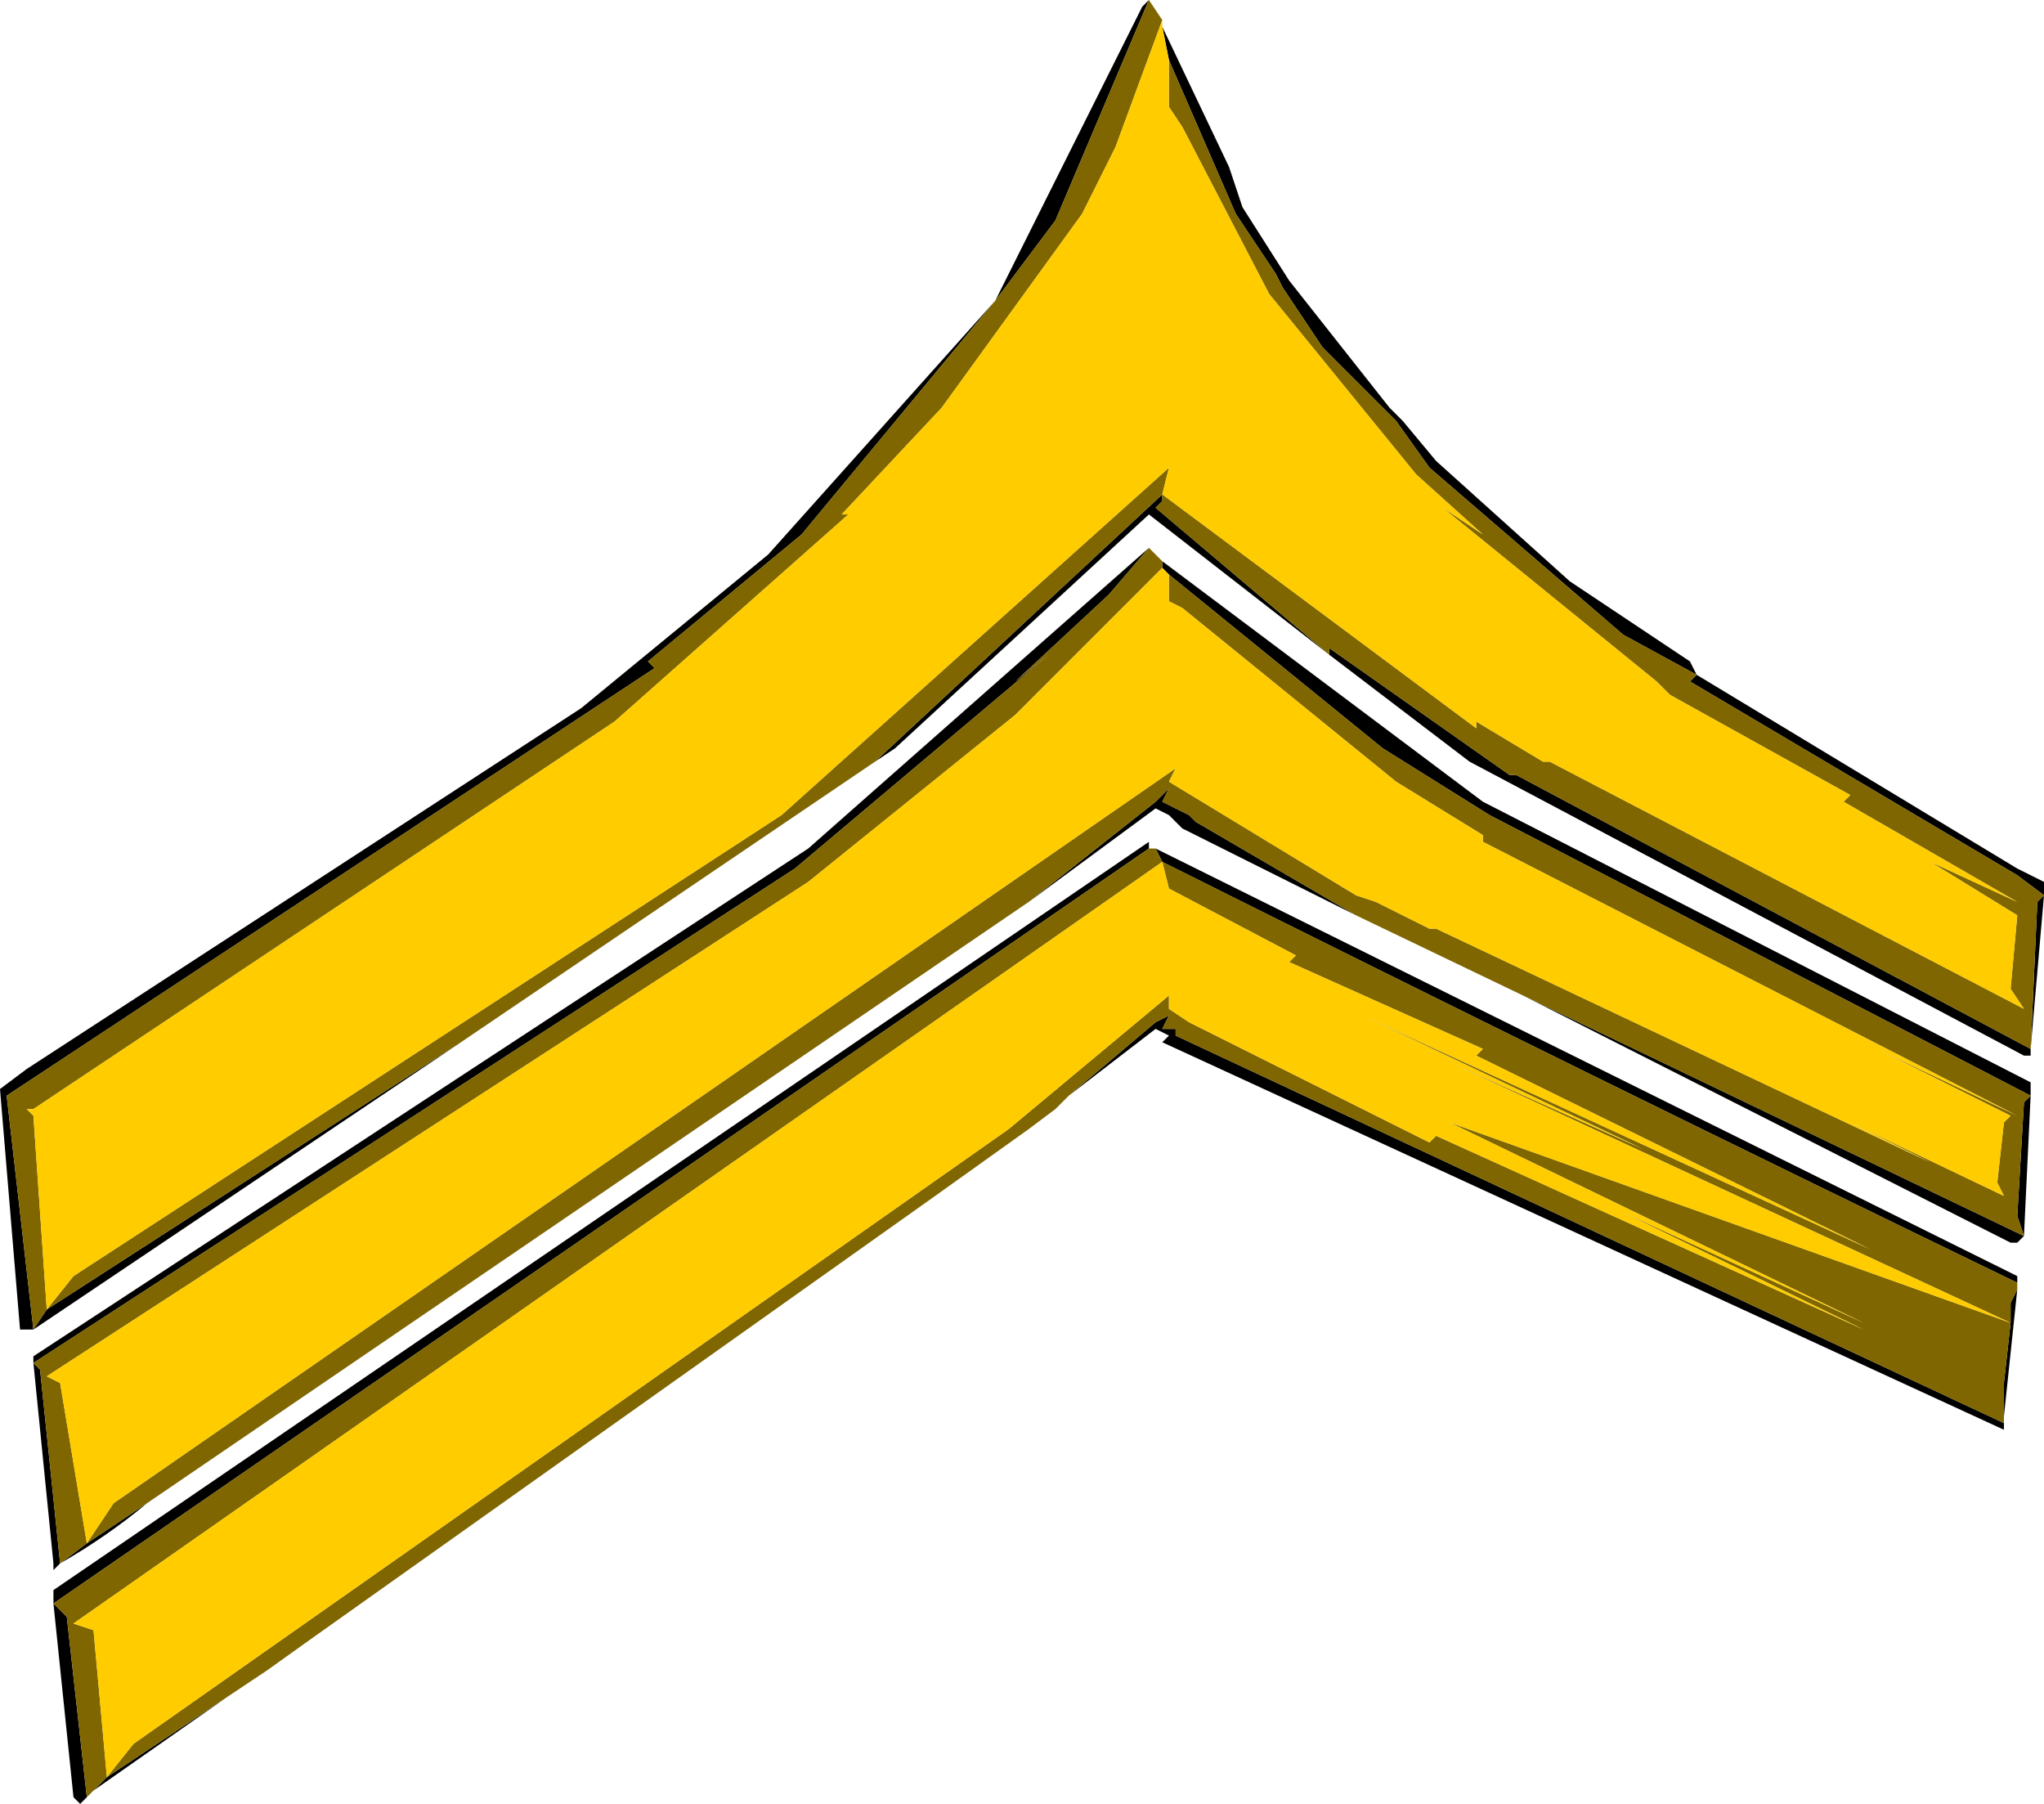 <?xml version="1.0" encoding="UTF-8" standalone="no"?>
<svg xmlns:ffdec="https://www.free-decompiler.com/flash" xmlns:xlink="http://www.w3.org/1999/xlink" ffdec:objectType="shape" height="13.5px" width="15.3px" xmlns="http://www.w3.org/2000/svg">
  <g transform="matrix(1.0, 0.0, 0.0, 1.0, -1.4, 1.25)">
    <path d="M10.1 -1.05 L10.6 0.0 10.7 0.3 11.05 0.85 11.8 1.8 11.9 1.9 12.15 2.2 13.15 3.1 14.05 3.7 14.1 3.8 16.5 5.25 16.7 5.35 16.7 5.45 16.6 6.6 16.6 6.65 16.55 6.65 12.4 4.45 11.35 3.65 10.0 2.6 8.1 4.35 7.95 4.45 10.1 2.45 10.1 2.5 10.05 2.55 11.35 3.65 11.35 3.6 12.7 4.55 12.75 4.55 16.6 6.6 16.65 5.5 16.7 5.45 16.5 5.3 14.05 3.85 14.1 3.8 13.55 3.5 12.1 2.25 11.85 1.9 11.3 1.35 11.0 0.9 10.95 0.8 10.65 0.35 10.15 -0.8 10.1 -1.05 M4.85 6.55 L1.65 8.7 1.55 8.7 1.4 6.9 1.6 6.75 5.75 4.05 7.15 2.9 8.85 1.0 9.95 -1.2 10.0 -1.25 9.3 0.4 8.85 1.0 7.4 2.75 6.25 3.7 6.3 3.75 1.45 6.95 1.65 8.7 1.75 8.55 4.85 6.55 M10.1 3.0 L10.1 2.95 12.5 4.75 16.6 6.85 16.6 6.95 12.55 4.85 11.75 4.35 10.15 3.05 10.1 3.0 M10.0 2.85 L9.7 3.2 9.0 3.85 9.25 3.65 7.35 5.25 1.65 8.95 1.7 9.0 1.85 10.45 2.05 10.3 2.5 10.0 Q2.2 10.25 1.85 10.45 L1.8 10.5 1.8 10.45 1.65 8.95 1.65 8.9 7.45 5.1 10.0 2.85 M9.1 5.5 L10.05 4.75 10.15 4.65 10.1 4.75 10.3 4.85 10.35 4.9 11.55 5.6 10.25 4.95 10.15 4.85 10.05 4.8 9.1 5.5 M12.8 6.2 L16.55 8.0 16.5 7.85 16.55 7.0 16.6 6.95 16.55 8.0 16.5 8.05 16.45 8.05 12.8 6.2 M10.1 5.2 L10.05 5.1 16.5 8.3 16.5 8.35 Q13.3 6.8 10.1 5.2 M10.0 5.1 L1.8 10.75 1.9 10.85 2.05 12.2 2.0 12.25 1.95 12.2 1.8 10.75 1.8 10.65 10.0 5.05 10.0 5.1 M2.1 12.15 L2.2 12.05 3.1 11.45 2.1 12.15 M16.45 8.65 L16.45 8.5 16.5 8.4 16.4 9.35 16.4 9.1 16.45 8.65 M16.4 9.4 L16.4 9.45 10.1 6.55 10.15 6.5 10.05 6.45 9.4 6.95 10.05 6.4 10.15 6.35 10.1 6.45 10.2 6.45 10.2 6.5 16.4 9.4" fill="#000000" fill-rule="evenodd" stroke="none"/>
    <path d="M10.0 -1.25 L10.1 -1.1 9.75 -0.15 9.5 0.35 8.45 1.8 7.7 2.6 7.75 2.6 6.0 4.15 1.65 7.05 1.6 7.05 1.65 7.1 1.75 8.55 1.65 8.7 1.45 6.95 6.3 3.75 6.25 3.7 7.4 2.75 8.85 1.0 9.3 0.4 10.0 -1.25 M7.95 4.45 L4.85 6.55 1.75 8.55 1.95 8.3 7.25 4.85 10.15 2.25 10.1 2.45 12.45 4.2 12.45 4.15 12.95 4.45 13.0 4.45 16.55 6.3 16.45 6.15 16.5 5.6 15.85 5.2 16.5 5.5 15.2 4.75 15.25 4.7 13.9 3.95 13.8 3.85 12.2 2.55 12.5 2.75 12.0 2.3 10.9 0.95 10.25 -0.3 10.15 -0.45 10.15 -0.8 10.65 0.35 10.95 0.8 11.0 0.9 11.3 1.35 11.85 1.9 12.1 2.25 13.55 3.5 14.1 3.8 14.05 3.85 16.5 5.3 16.7 5.45 16.65 5.5 16.6 6.6 12.75 4.55 12.7 4.55 11.35 3.6 11.35 3.65 10.05 2.55 10.1 2.5 10.1 2.45 7.95 4.45 M10.1 2.95 L10.1 3.0 9.0 4.1 7.45 5.35 1.75 9.05 1.85 9.1 2.05 10.3 1.85 10.45 1.7 9.0 1.65 8.95 7.35 5.25 9.25 3.65 9.0 3.85 9.7 3.2 10.0 2.85 10.1 2.95 M10.15 3.05 L11.75 4.35 12.55 4.85 16.6 6.95 16.55 7.0 16.5 7.85 16.55 8.0 12.8 6.2 11.55 5.6 10.35 4.9 10.3 4.85 10.1 4.75 10.15 4.65 10.05 4.75 9.1 5.5 2.5 10.0 2.05 10.3 2.25 10.0 10.2 4.5 10.15 4.6 11.55 5.45 11.7 5.5 12.1 5.7 12.15 5.7 15.85 7.45 15.25 7.15 16.4 7.7 16.35 7.6 16.4 7.15 16.45 7.1 15.45 6.6 16.5 7.1 12.5 5.05 12.5 5.0 11.85 4.6 10.25 3.3 10.15 3.25 10.15 3.05 M10.05 5.1 L10.1 5.2 1.95 10.9 2.1 10.95 2.2 12.05 2.1 12.15 2.05 12.2 1.9 10.85 1.8 10.75 10.0 5.1 10.05 5.1 M10.1 5.2 Q13.3 6.8 16.5 8.35 L16.5 8.4 16.45 8.5 16.45 8.65 12.25 6.7 13.7 7.35 11.6 6.35 15.4 8.1 12.45 6.65 12.5 6.6 11.05 5.95 11.1 5.9 10.15 5.4 10.1 5.2 M9.4 6.95 L9.3 7.05 9.1 7.2 8.4 7.7 3.75 11.0 3.4 11.25 3.1 11.45 2.2 12.05 2.4 11.8 8.95 7.2 10.15 6.2 10.15 6.3 10.3 6.4 12.1 7.3 12.15 7.25 15.35 8.7 13.5 7.8 15.35 8.65 12.25 7.15 16.45 8.65 16.4 9.1 16.4 9.35 16.4 9.4 10.2 6.5 10.2 6.45 10.1 6.45 10.15 6.35 10.05 6.4 9.4 6.95 9.1 7.2 9.4 6.95" fill="#7f6600" fill-rule="evenodd" stroke="none"/>
    <path d="M10.1 -1.1 L10.1 -1.05 10.15 -0.8 10.15 -0.45 10.25 -0.3 10.9 0.95 12.0 2.3 12.5 2.75 12.2 2.55 13.8 3.85 13.9 3.95 15.25 4.7 15.2 4.75 16.5 5.5 15.85 5.2 16.5 5.6 16.45 6.15 16.55 6.3 13.0 4.45 12.95 4.45 12.45 4.15 12.45 4.2 10.1 2.45 10.15 2.25 7.25 4.85 1.95 8.3 1.75 8.55 1.65 7.1 1.6 7.05 1.65 7.05 6.0 4.15 7.75 2.6 7.7 2.6 8.45 1.8 9.5 0.35 9.75 -0.15 10.1 -1.1 M10.1 3.0 L10.15 3.05 10.15 3.25 10.25 3.3 11.85 4.6 12.5 5.0 12.5 5.05 16.5 7.1 15.45 6.6 16.45 7.1 16.4 7.15 16.35 7.6 16.4 7.7 15.25 7.15 15.85 7.45 12.15 5.7 12.1 5.7 11.7 5.5 11.55 5.45 10.15 4.6 10.2 4.5 2.25 10.0 2.05 10.3 1.85 9.1 1.75 9.05 7.45 5.35 9.0 4.1 10.1 3.0 M2.2 12.05 L2.1 10.95 1.95 10.9 10.1 5.2 10.15 5.4 11.1 5.9 11.05 5.95 12.5 6.6 12.45 6.65 15.4 8.1 11.6 6.35 13.7 7.35 12.25 6.7 16.45 8.65 12.25 7.15 15.35 8.65 13.5 7.8 15.35 8.7 12.15 7.25 12.1 7.3 10.3 6.4 10.15 6.3 10.15 6.2 8.95 7.2 2.4 11.8 2.2 12.05" fill="#ffcc00" fill-rule="evenodd" stroke="none"/>
  </g>
</svg>
